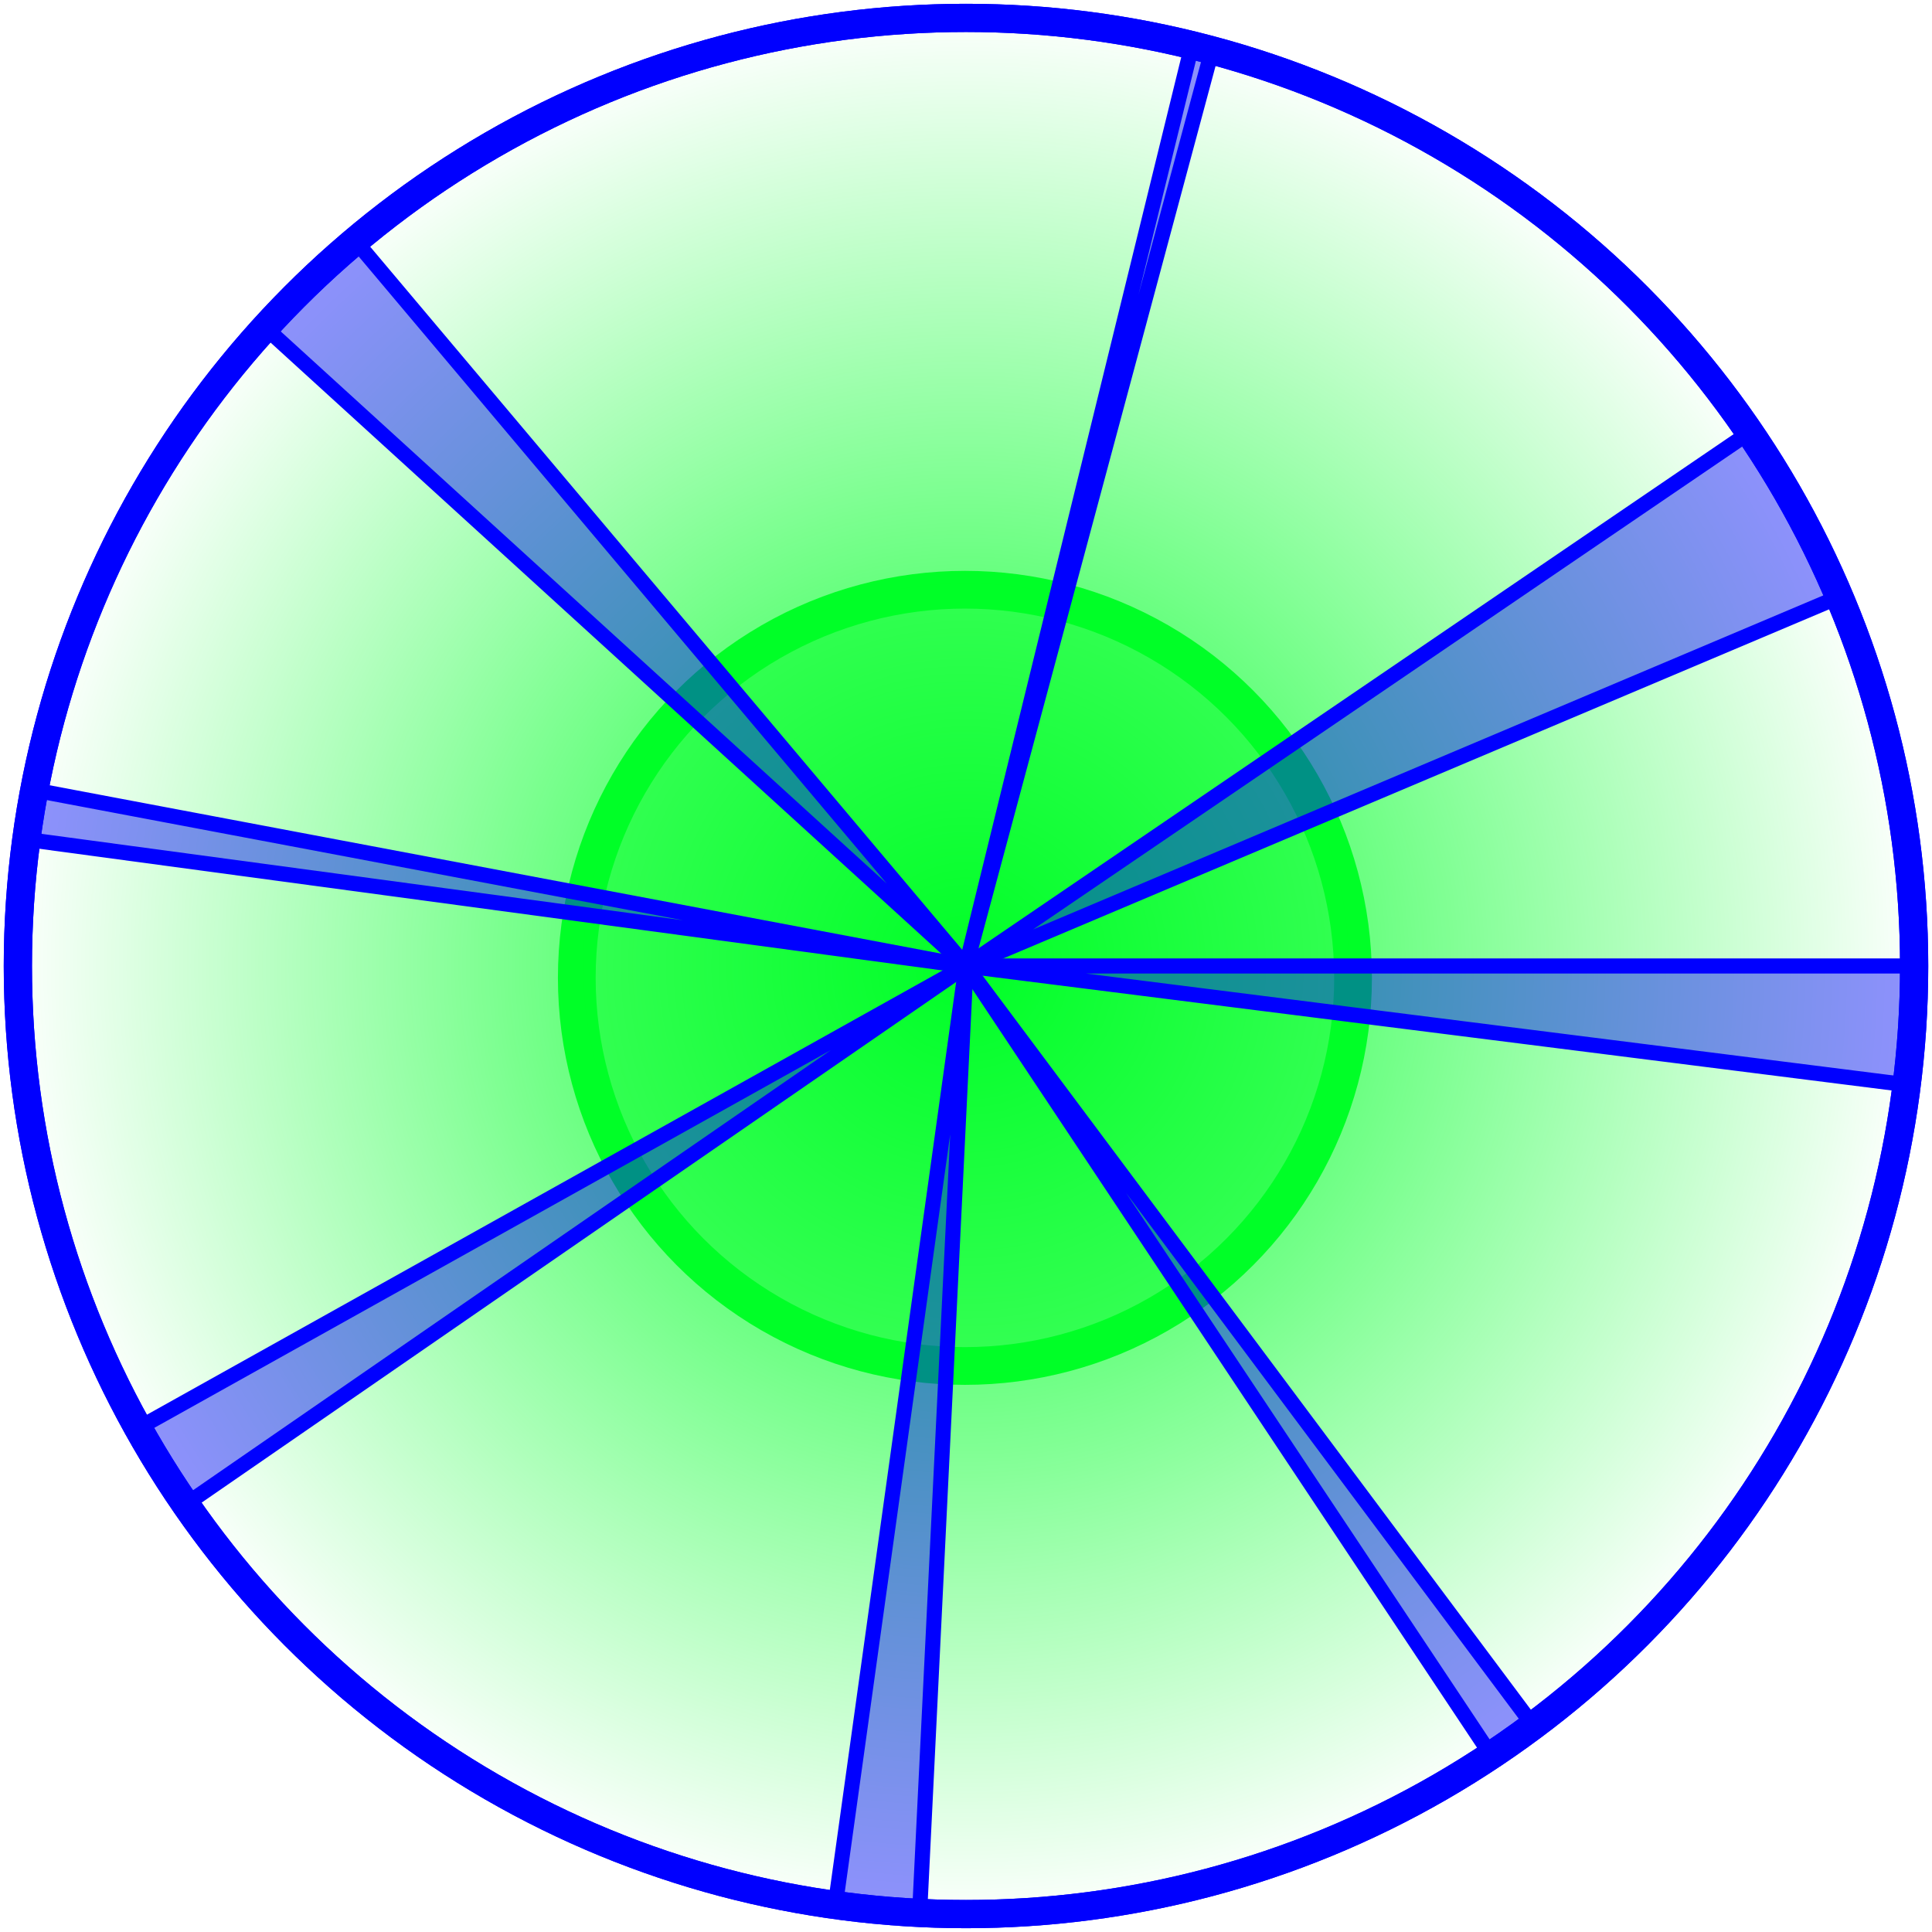 <?xml version="1.0" encoding="UTF-8" standalone="no"?>
<!-- Created with Inkscape (http://www.inkscape.org/) -->

<svg
   xmlns:dc="http://purl.org/dc/elements/1.1/"
   xmlns:cc="http://creativecommons.org/ns#"
   xmlns:rdf="http://www.w3.org/1999/02/22-rdf-syntax-ns#"
   xmlns:svg="http://www.w3.org/2000/svg"
   xmlns="http://www.w3.org/2000/svg"
   xmlns:xlink="http://www.w3.org/1999/xlink"
   xmlns:sodipodi="http://sodipodi.sourceforge.net/DTD/sodipodi-0.dtd"
   xmlns:inkscape="http://www.inkscape.org/namespaces/inkscape"
   width="1024"
   height="1024"
   viewBox="0 0 270.933 270.933"
   version="1.1"
   id="svg4771"
   sodipodi:docname="ShotLight Green.svg"
   inkscape:export-filename="/Users/dev-galan/Dropbox/ShotLight/game/shotlight_burst.png"
   inkscape:export-xdpi="90"
   inkscape:export-ydpi="90"
   inkscape:version="0.92.2 5c3e80d, 2017-08-06">
  <defs
     id="defs4765">
    <linearGradient
       id="linearGradient14093"
       inkscape:collect="always">
      <stop
         id="stop14089"
         offset="0"
         style="stop-color:#00ff27;stop-opacity:1" />
      <stop
         id="stop14091"
         offset="1"
         style="stop-color:#00ff27;stop-opacity:0" />
    </linearGradient>
    <linearGradient
       inkscape:collect="always"
       id="linearGradient9254">
      <stop
         style="stop-color:#fffc01;stop-opacity:1"
         offset="0"
         id="stop9250" />
      <stop
         style="stop-color:#ffff01;stop-opacity:0"
         offset="1"
         id="stop9252" />
    </linearGradient>
    <radialGradient
       inkscape:collect="always"
       xlink:href="#linearGradient9254"
       id="radialGradient9256"
       cx="135.467"
       cy="161.533"
       fx="135.467"
       fy="161.533"
       r="132.292"
       gradientUnits="userSpaceOnUse" />
    <radialGradient
       inkscape:collect="always"
       xlink:href="#linearGradient9254"
       id="radialGradient9354"
       gradientUnits="userSpaceOnUse"
       cx="135.467"
       cy="161.533"
       fx="135.467"
       fy="161.533"
       r="132.292" />
    <radialGradient
       inkscape:collect="always"
       xlink:href="#linearGradient14093"
       id="radialGradient9364"
       cx="-424.484"
       cy="140.761"
       fx="-424.484"
       fy="140.761"
       r="134.938"
       gradientUnits="userSpaceOnUse"
       gradientTransform="translate(559.951,20.772)" />
  </defs>
  <sodipodi:namedview
     id="base"
     pagecolor="#000000"
     bordercolor="#666666"
     borderopacity="1.0"
     inkscape:pageopacity="0"
     inkscape:pageshadow="2"
     inkscape:zoom="0.25000001"
     inkscape:cx="-211.22875"
     inkscape:cy="356.41046"
     inkscape:document-units="px"
     inkscape:current-layer="layer1"
     showgrid="false"
     units="px"
     inkscape:window-width="1440"
     inkscape:window-height="856"
     inkscape:window-x="81"
     inkscape:window-y="29"
     inkscape:window-maximized="0" />
  <g
     inkscape:label="Layer 1"
     inkscape:groupmode="layer"
     id="layer1"
     transform="translate(0,-26.067)"
     style="display:inline">
    <circle
       style="display:inline;opacity:1;fill:#00ff27;fill-opacity:0.502;fill-rule:nonzero;stroke:#00ff27;stroke-width:5.292;stroke-linecap:butt;stroke-linejoin:miter;stroke-miterlimit:4;stroke-dasharray:none;stroke-dashoffset:0;stroke-opacity:1;paint-order:stroke markers fill"
       id="path9308"
       cx="135.315"
       cy="163.196"
       r="54.429"
       inkscape:export-filename="/Users/dev-galan/Dropbox/ShotLight/game/shotlight_core.png"
       inkscape:export-xdpi="90"
       inkscape:export-ydpi="90" />
    <circle
       style="opacity:1;fill:url(#radialGradient9364);fill-opacity:1;fill-rule:nonzero;stroke:none;stroke-width:3.186;stroke-linecap:butt;stroke-linejoin:miter;stroke-miterlimit:4;stroke-dasharray:none;stroke-dashoffset:0;stroke-opacity:0.784;paint-order:stroke markers fill"
       id="path9356"
       cx="135.467"
       cy="161.533"
       r="133.345"
       inkscape:export-filename="/Users/dev-galan/Dropbox/ShotLight/game/shotlight_glow.png"
       inkscape:export-xdpi="90.005089"
       inkscape:export-ydpi="90.005089" />
    <g
       id="g14154"
       inkscape:export-filename="/Users/dev-galan/Dropbox/ShotLight/game/shotlight_burst2.png"
       inkscape:export-xdpi="90"
       inkscape:export-ydpi="90">
      <path
         inkscape:export-ydpi="90.005089"
         inkscape:export-xdpi="90.005089"
         inkscape:export-filename="/Users/dev-galan/Dropbox/ShotLight/game/shotlight_burst2.png"
         id="path9420"
         style="display:inline;opacity:1;fill:#0000ff;fill-opacity:0.431;fill-rule:nonzero;stroke:#0000ff;stroke-width:2.117;stroke-linecap:butt;stroke-linejoin:miter;stroke-miterlimit:4;stroke-dasharray:none;stroke-dashoffset:0;stroke-opacity:1;paint-order:stroke markers fill"
         sodipodi:type="arc"
         sodipodi:cx="135.46667"
         sodipodi:cy="161.53331"
         sodipodi:rx="132.96178"
         sodipodi:ry="132.95598"
         sodipodi:start="0"
         sodipodi:end="0.12558985"
         d="m 268.428,161.533 a 132.962,132.956 0 0 1 -1.047,16.654 L 135.467,161.533 Z" />
      <path
         d="m 3.696,143.78 a 132.962,132.956 0 0 1 1.119,-6.92 l 130.652,24.674 z"
         sodipodi:end="3.3282534"
         sodipodi:start="3.275523"
         sodipodi:ry="132.95598"
         sodipodi:rx="132.96178"
         sodipodi:cy="161.53331"
         sodipodi:cx="135.46667"
         sodipodi:type="arc"
         style="opacity:1;fill:#0000ff;fill-opacity:0.431;fill-rule:nonzero;stroke:#0000ff;stroke-width:2.117;stroke-linecap:butt;stroke-linejoin:miter;stroke-miterlimit:4;stroke-dasharray:none;stroke-dashoffset:0;stroke-opacity:1;paint-order:stroke markers fill"
         id="path9424"
         inkscape:export-filename="/Users/dev-galan/Dropbox/ShotLight/game/shotlight_burst2.png"
         inkscape:export-xdpi="90.005089"
         inkscape:export-ydpi="90.005089" />
      <path
         d="m 167.152,32.408 a 132.962,132.956 0 0 1 2.805,0.721 L 135.467,161.533 Z"
         sodipodi:end="4.9747913"
         sodipodi:start="4.9530075"
         sodipodi:ry="132.95598"
         sodipodi:rx="132.96178"
         sodipodi:cy="161.53331"
         sodipodi:cx="135.46667"
         sodipodi:type="arc"
         style="opacity:1;fill:#0000ff;fill-opacity:0.431;fill-rule:nonzero;stroke:#0000ff;stroke-width:2.117;stroke-linecap:butt;stroke-linejoin:miter;stroke-miterlimit:4;stroke-dasharray:none;stroke-dashoffset:0;stroke-opacity:1;paint-order:stroke markers fill"
         id="path9428"
         inkscape:export-filename="/Users/dev-galan/Dropbox/ShotLight/game/shotlight_burst2.png"
         inkscape:export-xdpi="90.005089"
         inkscape:export-ydpi="90.005089" />
      <path
         inkscape:export-ydpi="90.005089"
         inkscape:export-xdpi="90.005089"
         inkscape:export-filename="/Users/dev-galan/Dropbox/ShotLight/game/shotlight_burst2.png"
         id="path9432"
         style="opacity:1;fill:#0000ff;fill-opacity:0.431;fill-rule:nonzero;stroke:#0000ff;stroke-width:2.117;stroke-linecap:butt;stroke-linejoin:miter;stroke-miterlimit:4;stroke-dasharray:none;stroke-dashoffset:0;stroke-opacity:1;paint-order:stroke markers fill"
         sodipodi:type="arc"
         sodipodi:cx="135.46667"
         sodipodi:cy="161.53331"
         sodipodi:rx="132.96178"
         sodipodi:ry="132.95598"
         sodipodi:start="1.6197346"
         sodipodi:end="1.7090473"
         d="m 128.962,294.33 a 132.962,132.956 0 0 1 -11.819,-1.109 l 18.324,-131.687 z" />
      <ellipse
         ry="132.956"
         rx="132.962"
         style="opacity:1;fill:none;fill-opacity:1;fill-rule:nonzero;stroke:#0000ff;stroke-width:3.957;stroke-linecap:butt;stroke-linejoin:miter;stroke-miterlimit:4;stroke-dasharray:none;stroke-dashoffset:0;stroke-opacity:1;paint-order:stroke markers fill"
         id="circle9436"
         inkscape:export-filename="/Users/dev-galan/Dropbox/ShotLight/game/shotlight_burst2.png"
         inkscape:export-xdpi="90.005089"
         inkscape:export-ydpi="90.005089"
         cx="135.467"
         cy="161.533" />
    </g>
    <g
       id="g14147"
       inkscape:export-filename="/Users/dev-galan/Dropbox/ShotLight/game/shotlight_burst1.png"
       inkscape:export-xdpi="90"
       inkscape:export-ydpi="90">
      <path
         inkscape:export-ydpi="90.005089"
         inkscape:export-xdpi="90.005089"
         inkscape:export-filename="/Users/dev-galan/Dropbox/ShotLight/game/shotlight_glow.png"
         id="path9370"
         style="display:inline;opacity:1;fill:#0000ff;fill-opacity:0.431;fill-rule:nonzero;stroke:#0000ff;stroke-width:2.117;stroke-linecap:butt;stroke-linejoin:miter;stroke-miterlimit:4;stroke-dasharray:none;stroke-dashoffset:0;stroke-opacity:1;paint-order:stroke markers fill"
         sodipodi:type="arc"
         sodipodi:cx="135.46667"
         sodipodi:cy="161.53331"
         sodipodi:rx="132.96178"
         sodipodi:ry="132.95598"
         sodipodi:start="2.537532"
         sodipodi:end="2.6323359"
         d="M 26.034,237.051 A 132.962,132.956 0 0 1 19.377,226.353 L 135.467,161.533 Z" />
      <path
         inkscape:export-ydpi="90.005089"
         inkscape:export-xdpi="90.005089"
         inkscape:export-filename="/Users/dev-galan/Dropbox/ShotLight/game/shotlight_glow.png"
         id="path9374"
         style="display:inline;opacity:1;fill:#0000ff;fill-opacity:0.431;fill-rule:nonzero;stroke:#0000ff;stroke-width:2.117;stroke-linecap:butt;stroke-linejoin:miter;stroke-miterlimit:4;stroke-dasharray:none;stroke-dashoffset:0;stroke-opacity:1;paint-order:stroke markers fill"
         sodipodi:type="arc"
         sodipodi:cx="135.46667"
         sodipodi:cy="161.53331"
         sodipodi:rx="132.96178"
         sodipodi:ry="132.95598"
         sodipodi:start="3.880537"
         sodipodi:end="4.0125471"
         d="M 37.184,71.986 A 132.962,132.956 0 0 1 49.826,59.829 L 135.467,161.533 Z" />
      <path
         inkscape:export-ydpi="90.005089"
         inkscape:export-xdpi="90.005089"
         inkscape:export-filename="/Users/dev-galan/Dropbox/ShotLight/game/shotlight_glow.png"
         id="path9378"
         style="display:inline;opacity:1;fill:#0000ff;fill-opacity:0.431;fill-rule:nonzero;stroke:#0000ff;stroke-width:2.117;stroke-linecap:butt;stroke-linejoin:miter;stroke-miterlimit:4;stroke-dasharray:none;stroke-dashoffset:0;stroke-opacity:1;paint-order:stroke markers fill"
         sodipodi:type="arc"
         sodipodi:cx="135.46667"
         sodipodi:cy="161.53331"
         sodipodi:rx="132.96178"
         sodipodi:ry="132.95598"
         sodipodi:start="5.6853504"
         sodipodi:end="5.8832148"
         d="m 245.367,86.698 a 132.962,132.956 0 0 1 12.567,23.063 l -122.467,51.772 z" />
      <path
         d="m 215.028,268.06 a 132.962,132.956 0 0 1 -5.909,4.168 L 135.467,161.533 Z"
         sodipodi:end="0.98371803"
         sodipodi:start="0.92932601"
         sodipodi:ry="132.95598"
         sodipodi:rx="132.96178"
         sodipodi:cy="161.53331"
         sodipodi:cx="135.46667"
         sodipodi:type="arc"
         style="display:inline;opacity:1;fill:#0000ff;fill-opacity:0.431;fill-rule:nonzero;stroke:#0000ff;stroke-width:2.117;stroke-linecap:butt;stroke-linejoin:miter;stroke-miterlimit:4;stroke-dasharray:none;stroke-dashoffset:0;stroke-opacity:1;paint-order:stroke markers fill"
         id="path9384"
         inkscape:export-filename="/Users/dev-galan/Dropbox/ShotLight/game/shotlight_glow.png"
         inkscape:export-xdpi="90.005089"
         inkscape:export-ydpi="90.005089" />
      <ellipse
         cy="161.533"
         cx="135.467"
         inkscape:export-ydpi="90.005089"
         inkscape:export-xdpi="90.005089"
         inkscape:export-filename="/Users/dev-galan/Dropbox/ShotLight/game/shotlight_burst2.png"
         id="ellipse14140"
         style="opacity:1;fill:none;fill-opacity:1;fill-rule:nonzero;stroke:#0000ff;stroke-width:3.957;stroke-linecap:butt;stroke-linejoin:miter;stroke-miterlimit:4;stroke-dasharray:none;stroke-dashoffset:0;stroke-opacity:1;paint-order:stroke markers fill"
         rx="132.962"
         ry="132.956" />
    </g>
  </g>
</svg>
